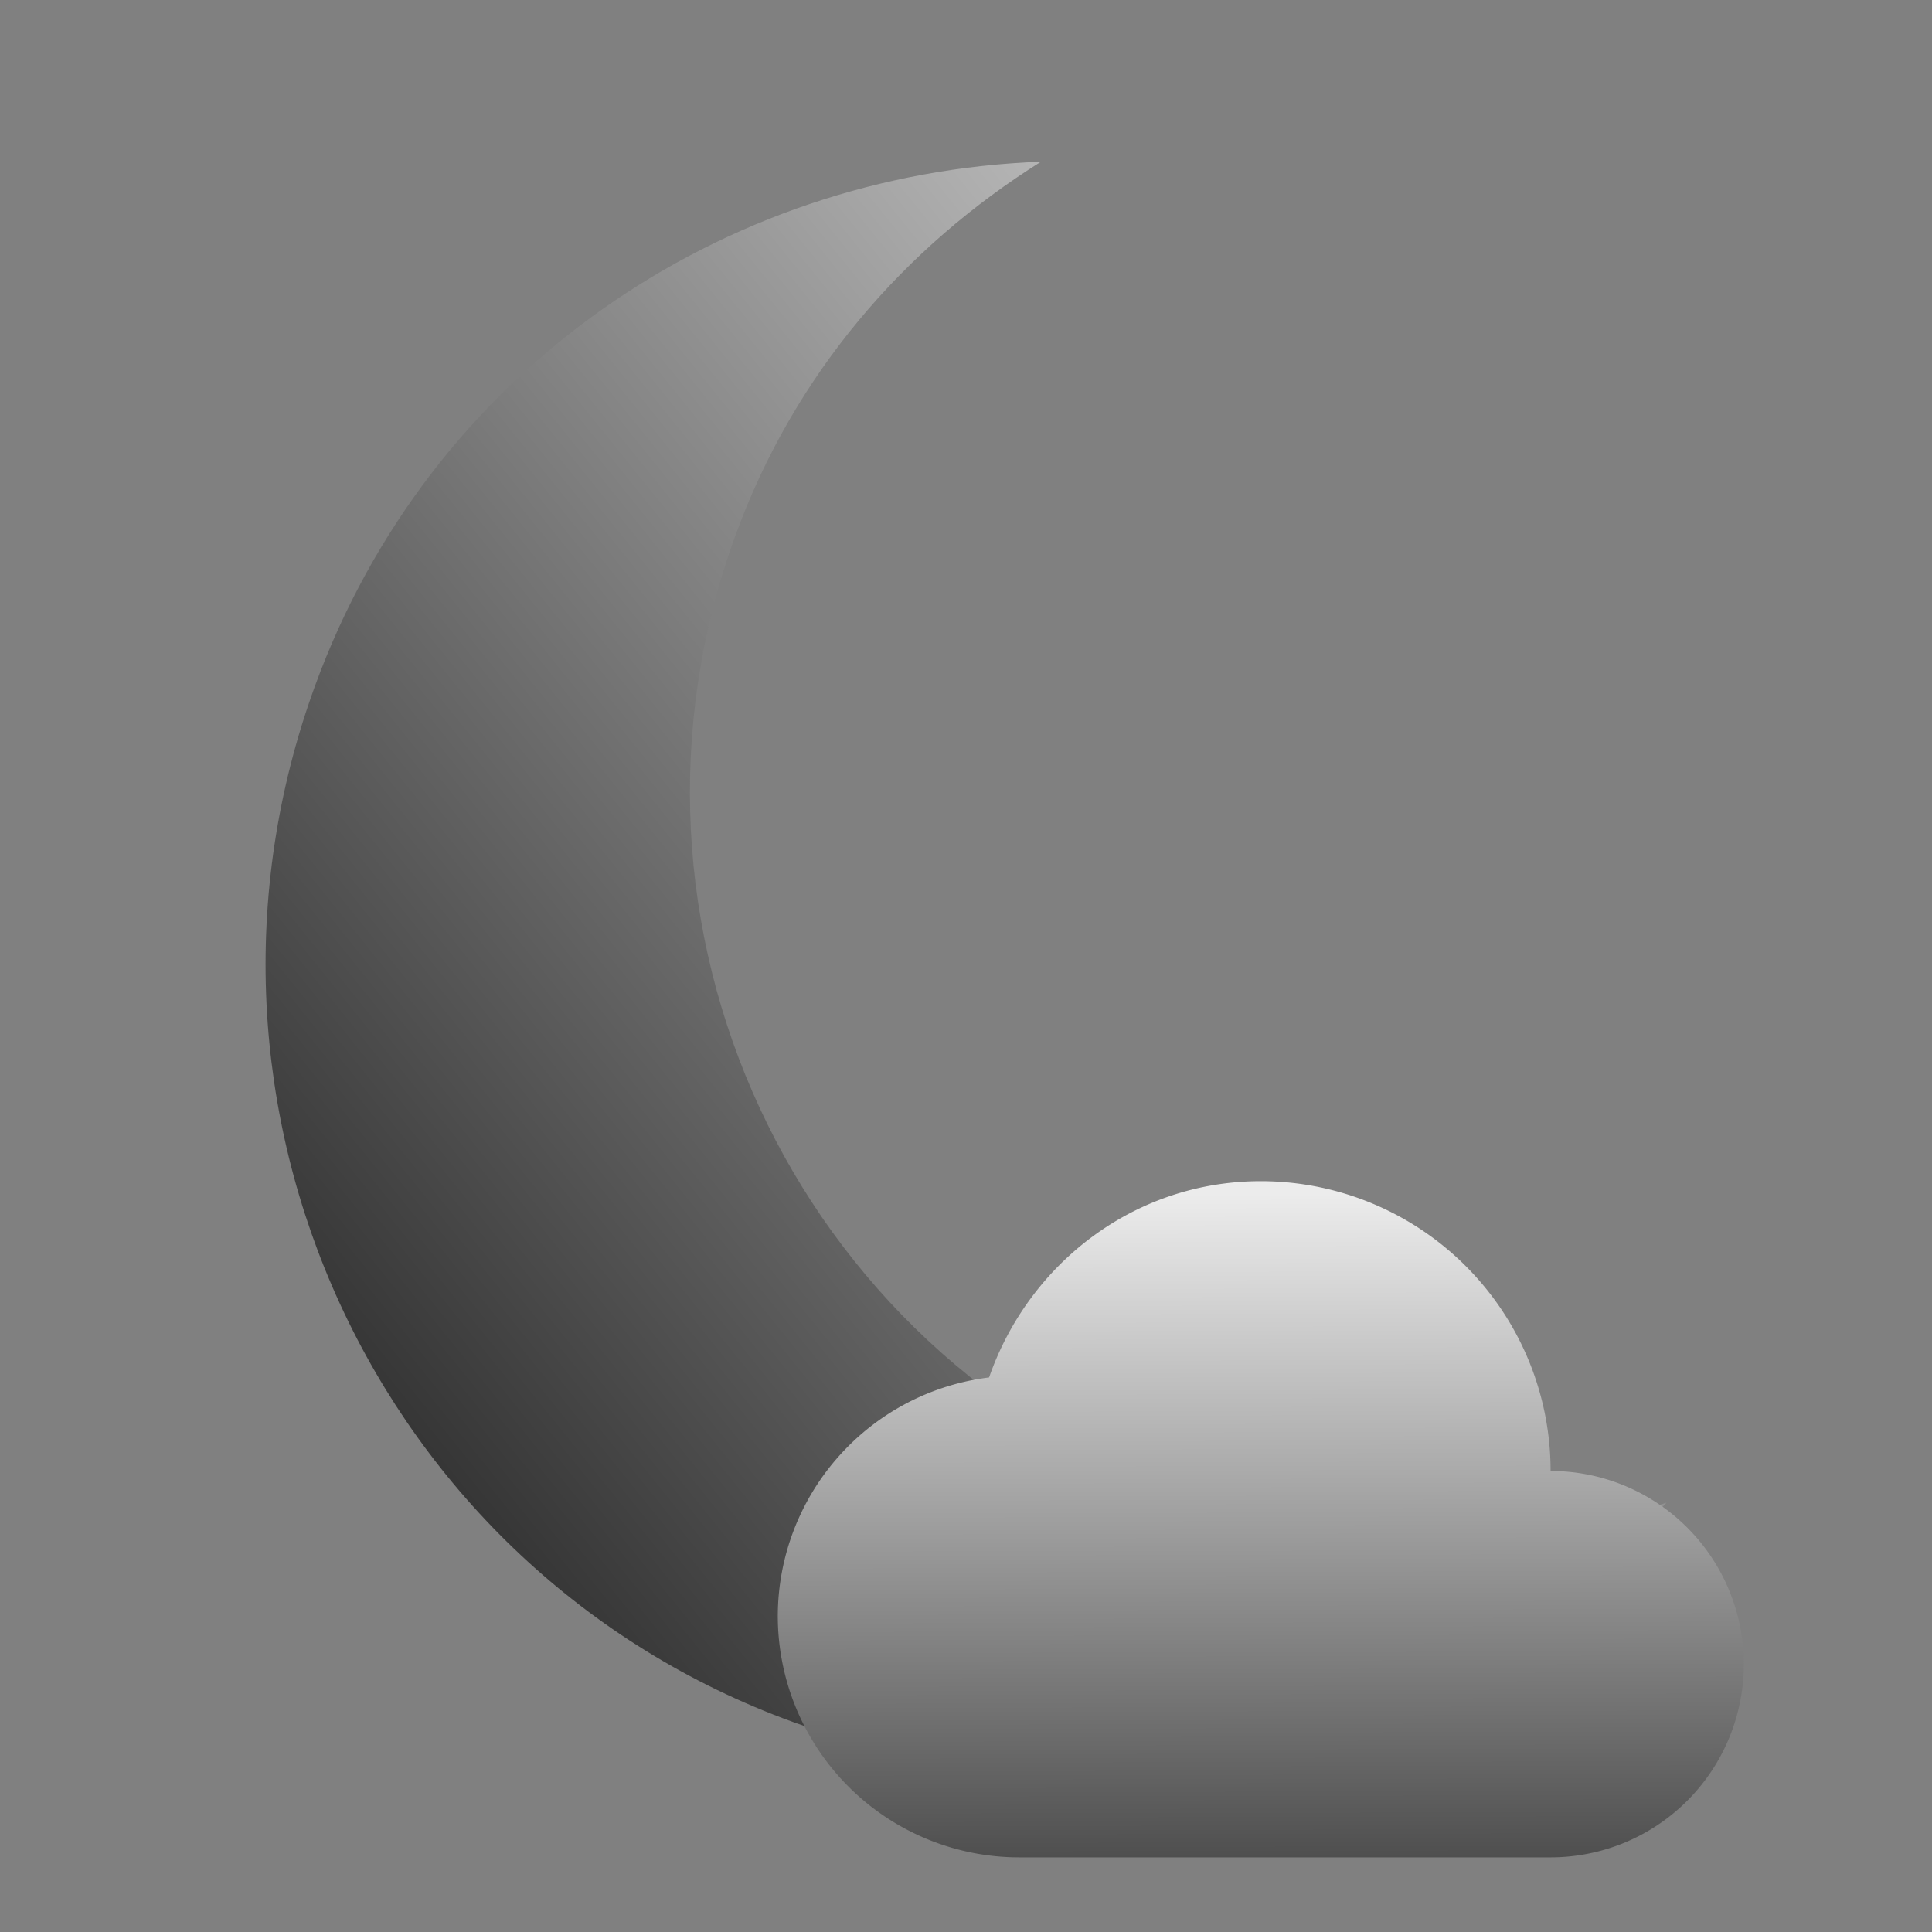 <svg xmlns="http://www.w3.org/2000/svg" xmlns:xlink="http://www.w3.org/1999/xlink" width="24" height="24"><rect width="100%" height="100%" fill="#808080" stroke="none"/><defs><linearGradient id="a"><stop offset="0" stop-color="#4d4d4d"/><stop offset="1" stop-color="#ececec"/></linearGradient><linearGradient xlink:href="#a" id="d" x1="7.994" y1="23.073" x2="7.974" y2="13.331" gradientUnits="userSpaceOnUse" gradientTransform="matrix(.857 0 0 .857 2.728 3.414)"/><linearGradient xlink:href="#b" id="c" x1="3.489" y1="21.362" x2="20.939" y2="7.295" gradientUnits="userSpaceOnUse"/><linearGradient id="b"><stop offset="0" stop-color="#1a1a1a"/><stop offset="1" stop-color="#ccc"/></linearGradient></defs><path d="M12.93 2.009c-3.948.145-7.586 2.579-9.02 6.52-1.89 5.192.747 10.972 5.94 12.862 3.94 1.435 8.202.207 10.851-2.724-1.897.612-4.01.645-6.029-.09-4.82-1.754-7.292-7.103-5.537-11.924.734-2.018 2.107-3.584 3.796-4.644z" style="marker:none" color="#bebebe" overflow="visible" fill="url(#c)"/><path d="M15.662 14.673c-1.574 0-2.886 1.03-3.375 2.438a2.992 2.992 0 00-2.625 2.962 3 3 0 003 3h6.6a2.4 2.4 0 100-4.8 3.6 3.6 0 00-3.6-3.6z" fill="url(#d)"/></svg>